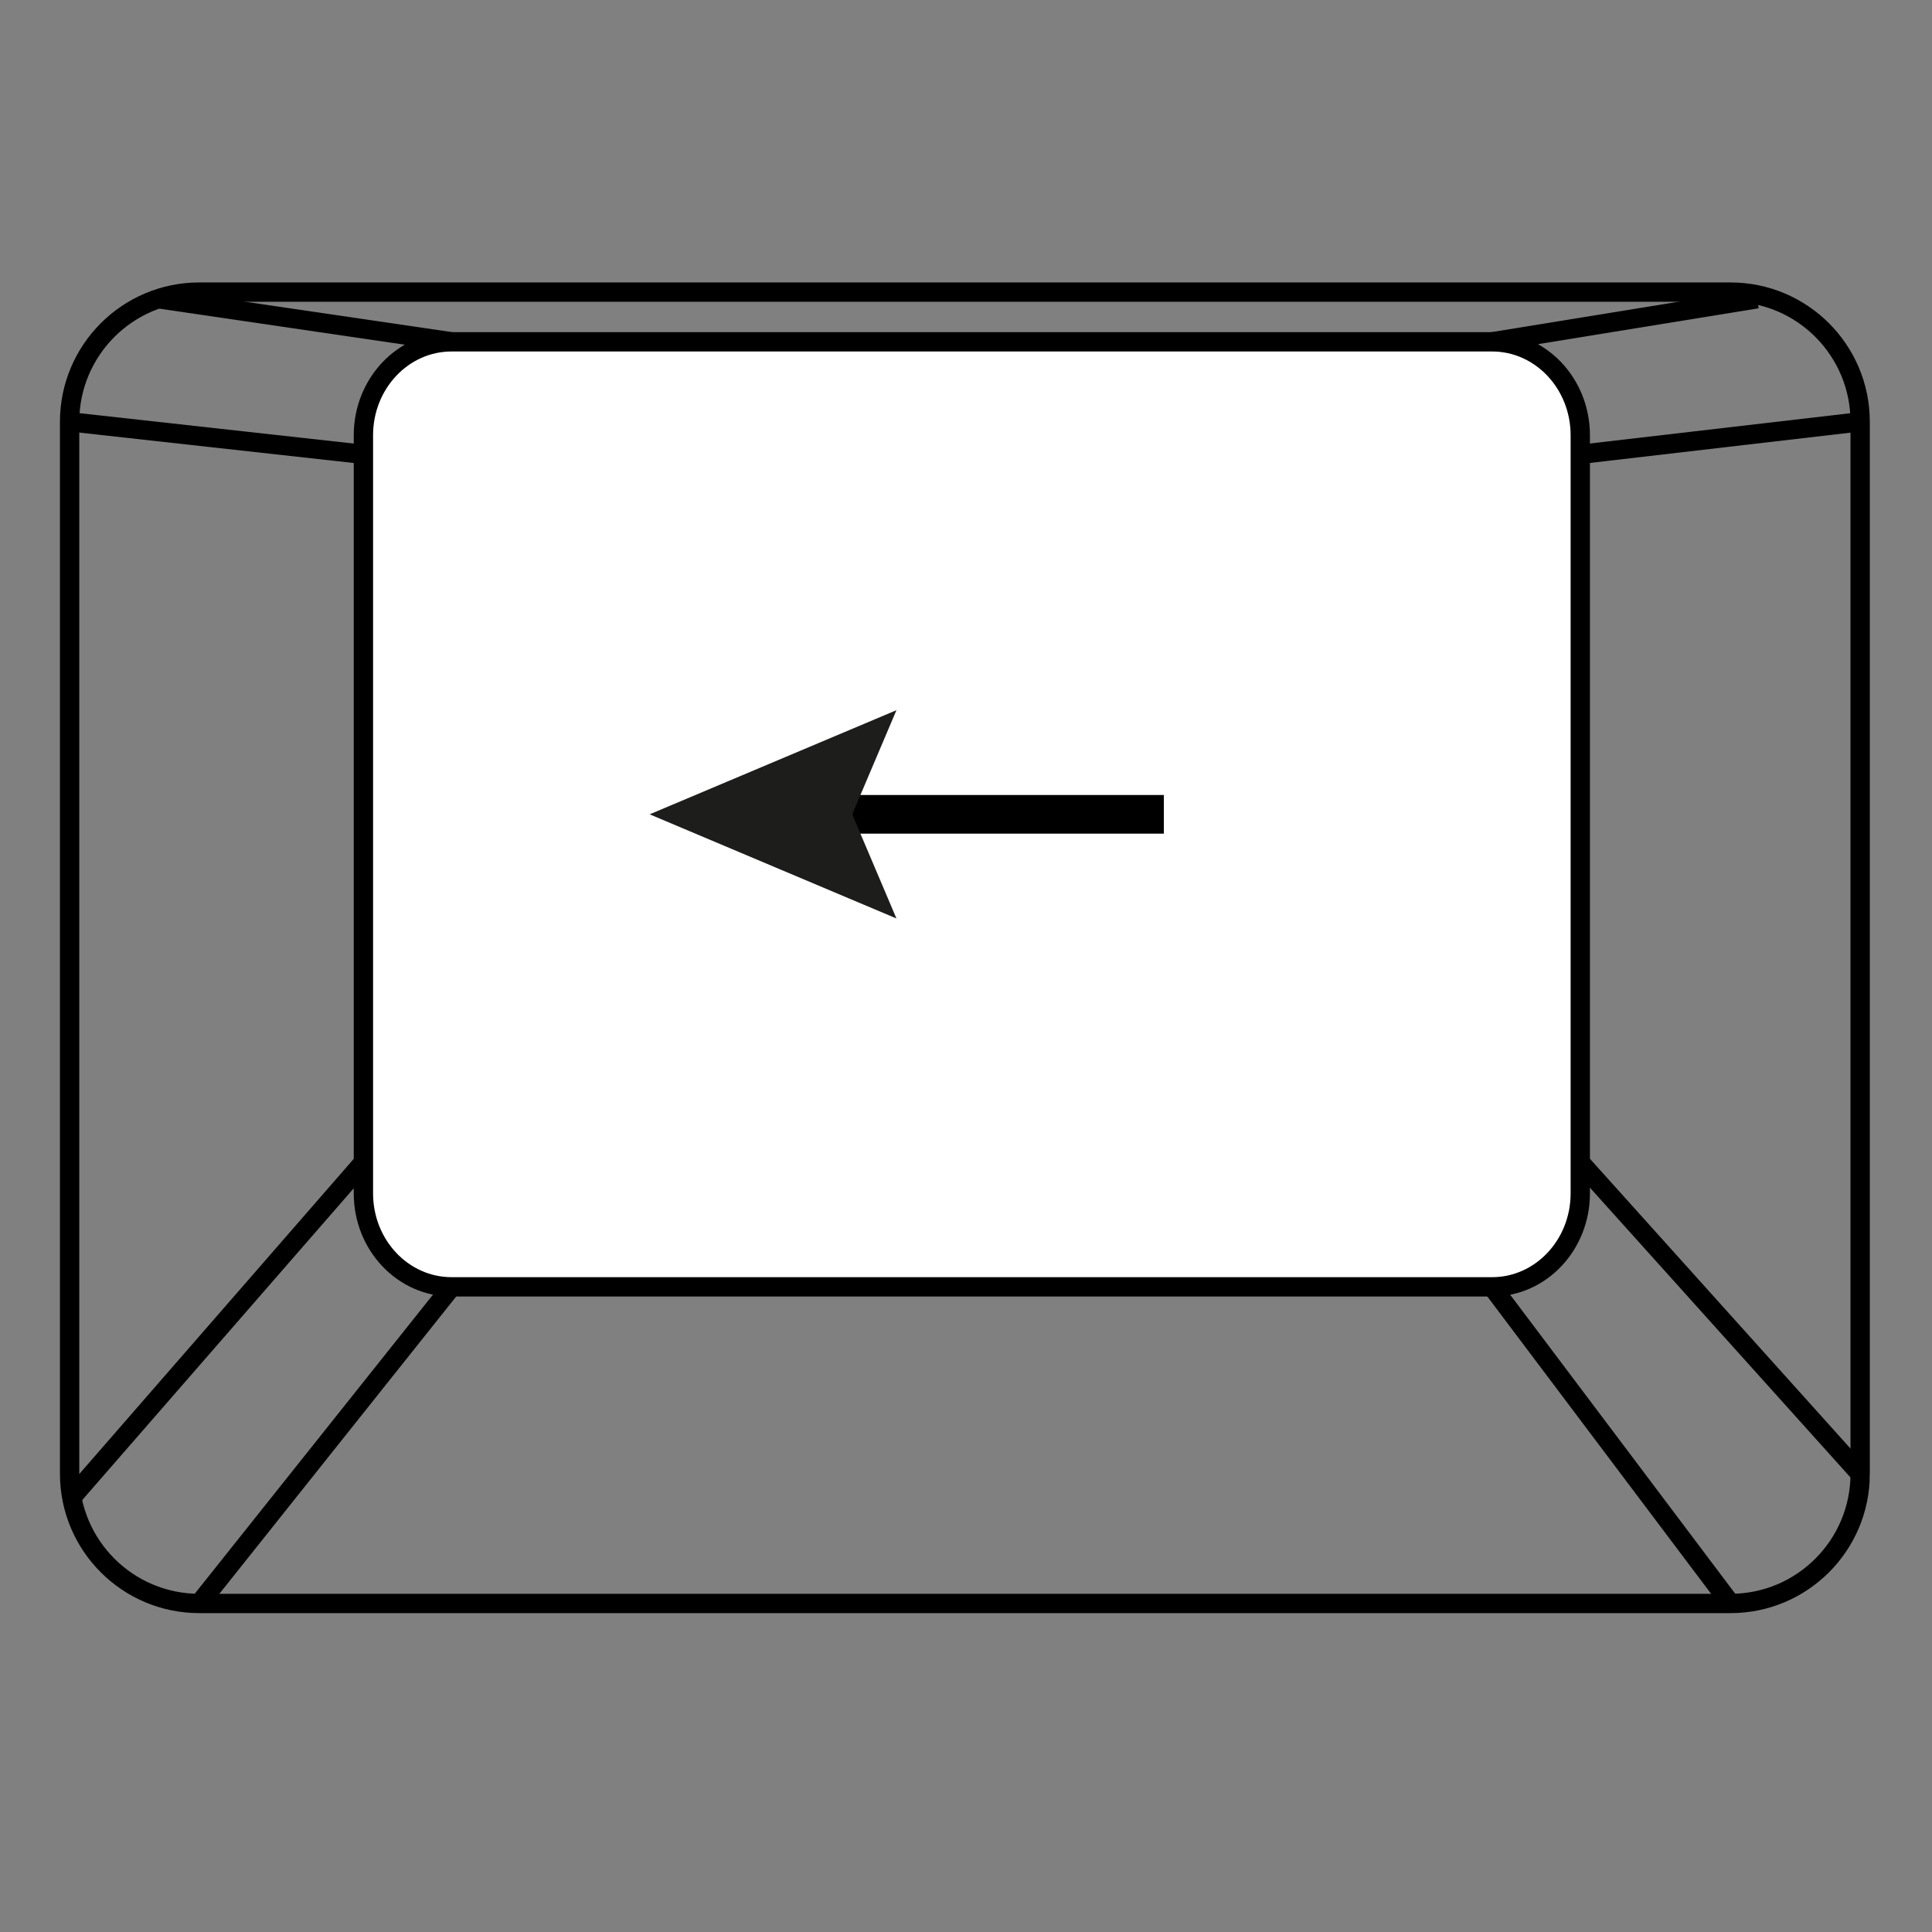 <?xml version="1.0" encoding="utf-8"?>
	<svg class="left-icon-svg" width="100px" height="100px" viewBox="0 0 100 100" xml:space="preserve">
		<rect x="0" y="0" width="100" height="100" fill="#808080" stroke="none"/>
		<path fill="none" stroke="#000000" stroke-miterlimit="10" d="M96.282,76.282c0,3.708-3.006,6.713-6.713,6.713H10.316
			c-3.708,0-6.713-3.006-6.713-6.713V21.832c0-3.708,3.006-6.713,6.713-6.713h79.252c3.708,0,6.713,3.005,6.713,6.713V76.282z"/>
		<line fill="none" stroke="#000000" stroke-miterlimit="10" x1="23.372" y1="17.692" x2="8.192" y2="15.463"/>
		<line fill="none" stroke="#000000" stroke-miterlimit="10" x1="18.809" y1="23.517" x2="3.603" y2="21.832"/>
		<line fill="none" stroke="#000000" stroke-miterlimit="10" x1="3.716" y1="77.501" x2="18.809" y2="60.17"/>
		<line fill="none" stroke="#000000" stroke-miterlimit="10" x1="10.316" y1="82.996" x2="23.372" y2="66.606"/>
		<line fill="none" stroke="#000000" stroke-miterlimit="10" x1="90.95" y1="15.463" x2="77.233" y2="17.692"/>
		<line fill="none" stroke="#000000" stroke-miterlimit="10" x1="96.282" y1="21.832" x2="81.795" y2="23.517"/>
		<line fill="none" stroke="#000000" stroke-miterlimit="10" x1="96.282" y1="76.282" x2="81.795" y2="60.17"/>
		<line fill="none" stroke="#000000" stroke-miterlimit="10" x1="89.569" y1="82.996" x2="77.233" y2="66.606"/>
		<path id="move-left" fill="white" stroke="#000000" stroke-miterlimit="10" d="M81.795,61.769c0,2.671-2.043,4.837-4.562,4.837H23.372c-2.52,0-4.562-2.166-4.562-4.837V22.53c0-2.671,2.042-4.837,4.562-4.837h53.861c2.52,0,4.562,2.166,4.562,4.837V61.769z"/>
		<g>
			<line fill="none" stroke="#000000" stroke-width="2" stroke-miterlimit="10" x1="44.111" y1="42.149" x2="60.24" y2="42.149"/>
			<polygon fill="#1D1D1B" points="46.4,36.759 44.111,42.149 46.4,47.54 33.625,42.149 	"/>
		</g>
	</svg>
